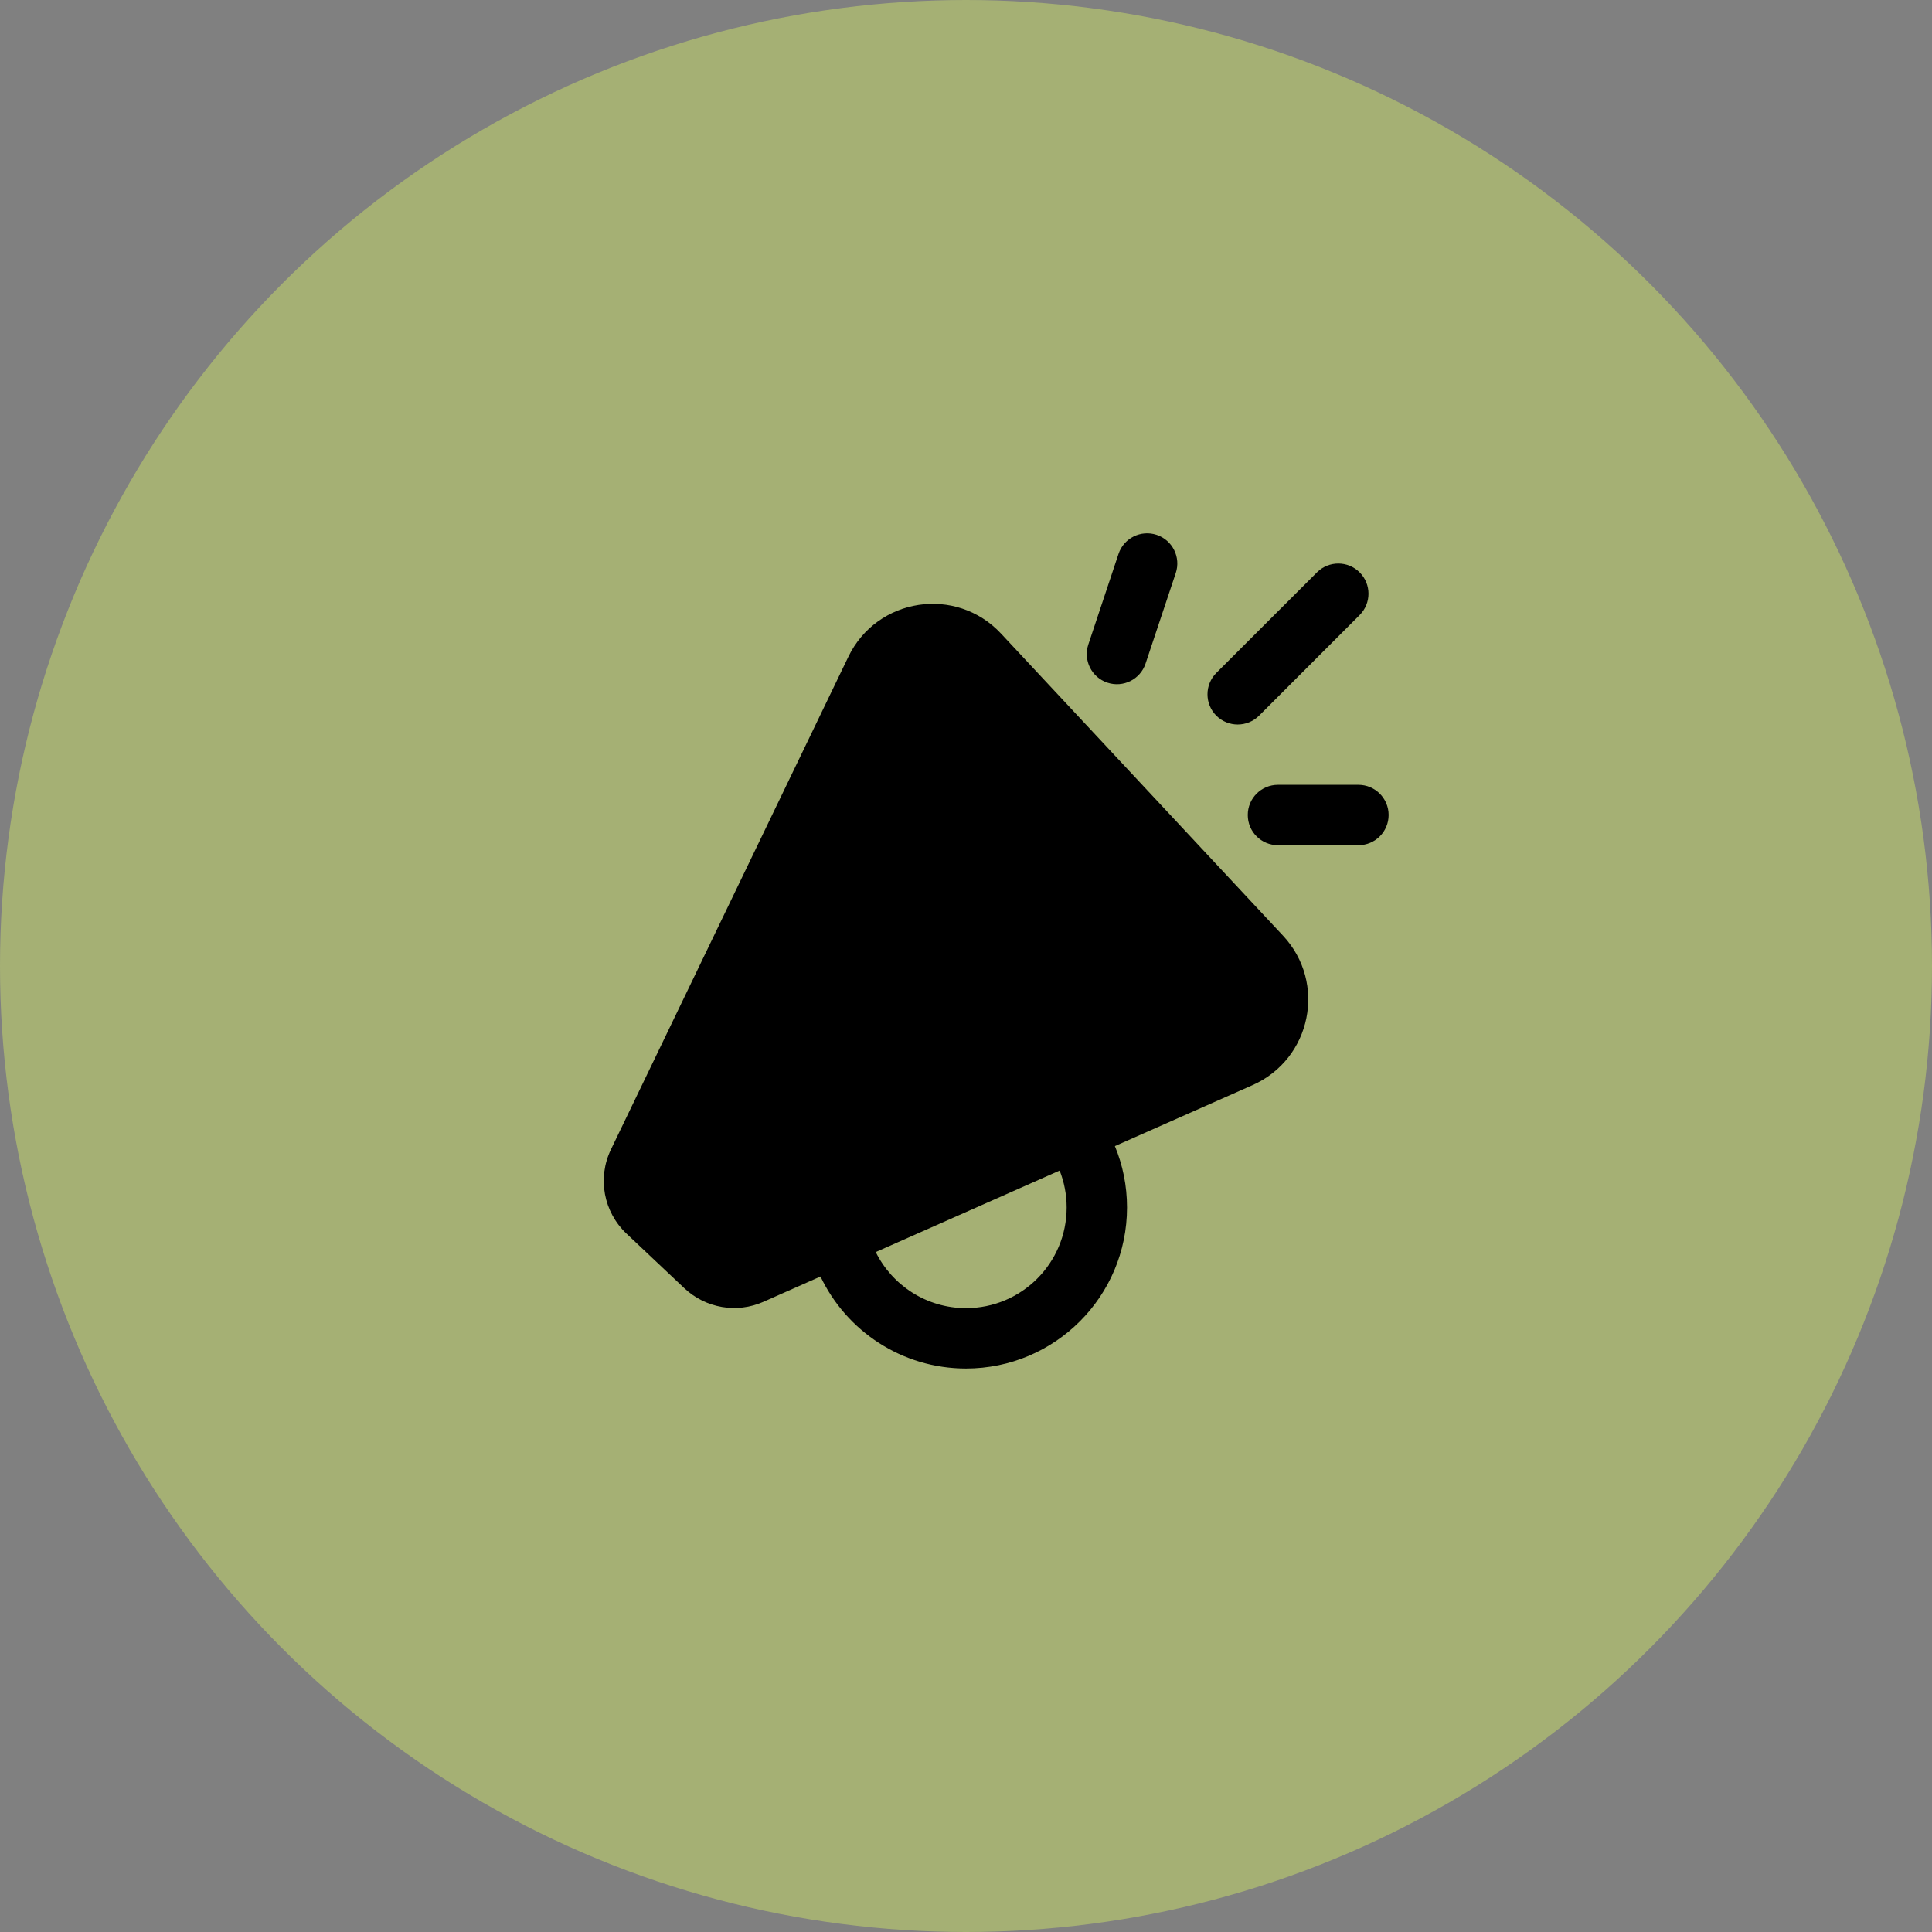 <svg width="32" height="32" viewBox="0 0 32 32" fill="none" xmlns="http://www.w3.org/2000/svg">
<rect x="0" y="0" width="32" height="32" fill="#808080" stroke="none"/>
<circle cx="16" cy="16" r="16" fill="#DCF763" fill-opacity="0.4"/>
<path d="M19.474 9.492C19.562 9.23 19.42 8.946 19.158 8.859C18.896 8.772 18.613 8.913 18.526 9.175L18.026 10.675C17.939 10.936 18.08 11.22 18.342 11.307C18.604 11.394 18.887 11.253 18.974 10.991L19.474 9.492ZM22.52 9.48C22.715 9.675 22.715 9.992 22.52 10.187L20.854 11.854C20.658 12.049 20.342 12.049 20.146 11.854C19.951 11.658 19.951 11.342 20.146 11.146L21.813 9.48C22.008 9.285 22.325 9.285 22.52 9.48ZM16.58 10.494C15.836 9.697 14.524 9.897 14.051 10.879L10.119 19.039C9.892 19.51 9.996 20.074 10.377 20.433L11.336 21.338C11.688 21.669 12.204 21.758 12.645 21.562L13.59 21.143C14.018 22.044 14.937 22.667 16 22.667C17.473 22.667 18.667 21.473 18.667 20C18.667 19.64 18.596 19.296 18.466 18.983L20.746 17.973C21.721 17.541 21.979 16.277 21.251 15.498L16.58 10.494ZM17.551 19.388C17.626 19.578 17.667 19.784 17.667 20C17.667 20.921 16.921 21.667 16 21.667C15.345 21.667 14.777 21.288 14.505 20.738L17.551 19.388ZM20.667 13.499C20.667 13.223 20.89 12.999 21.167 12.999H22.5C22.776 12.999 23 13.223 23 13.499C23 13.776 22.776 13.999 22.5 13.999H21.167C20.89 13.999 20.667 13.776 20.667 13.499Z" fill="black"/>
</svg>

